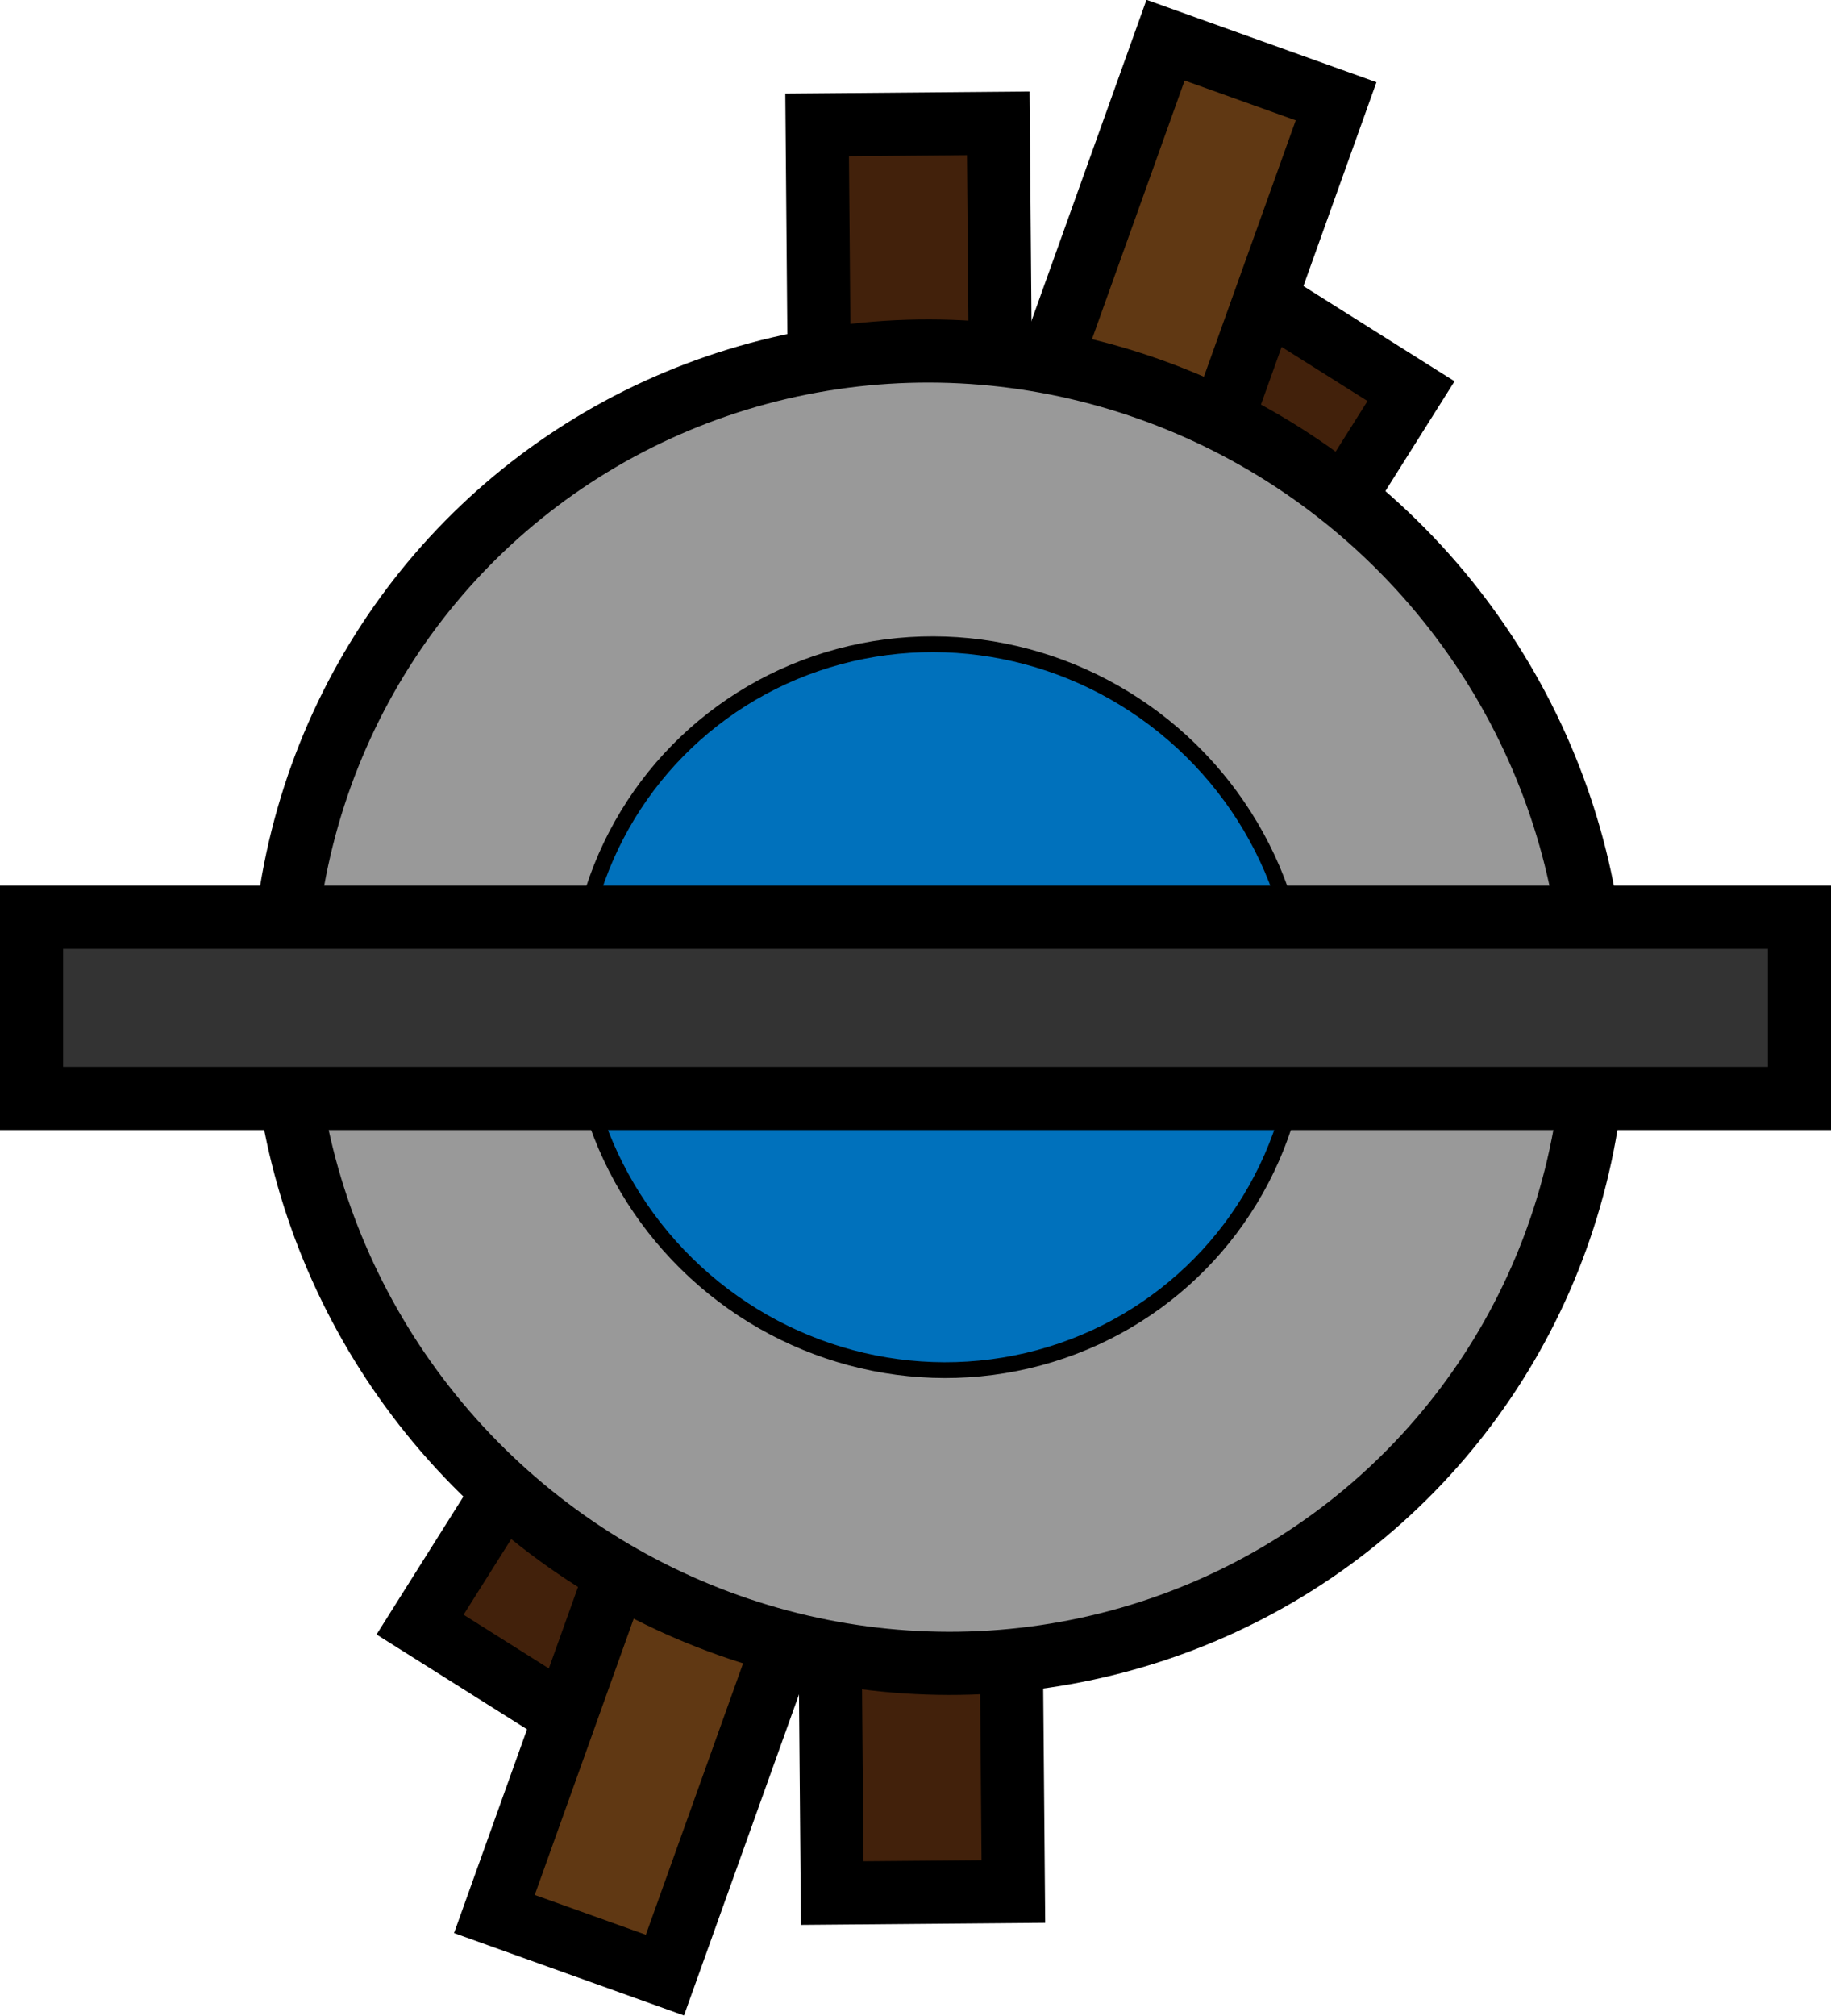 <svg xmlns="http://www.w3.org/2000/svg" viewBox="0 0 29.01 31.93"><defs><style>.cls-1{fill:#42210b;}.cls-1,.cls-2,.cls-3,.cls-4,.cls-5{stroke:#000;stroke-miterlimit:10;}.cls-2{fill:#603813;}.cls-3{fill:#999;}.cls-4{fill:#0071bc;stroke-width:0.25px;}.cls-5{fill:#333;}</style></defs><title>Campfire_1</title><g id="Layer_2" data-name="Layer 2"><g id="Layer_1-2" data-name="Layer 1"><rect class="cls-1" x="13.07" y="1.96" width="2.87" height="28.01" transform="translate(-0.14 0.13) rotate(-0.49)"/><rect class="cls-1" x="13.07" y="3.51" width="2.87" height="24.9" transform="translate(10.74 -5.27) rotate(32.21)"/><rect class="cls-2" x="13.07" y="0.2" width="2.87" height="31.53" transform="translate(6.23 -3.96) rotate(19.71)"/><ellipse class="cls-3" cx="14.87" cy="15.96" rx="10.31" ry="10.48" transform="translate(-6.93 15.37) rotate(-45.49)"/><ellipse class="cls-4" cx="14.87" cy="15.96" rx="5.7" ry="5.8" transform="translate(-6.93 15.37) rotate(-45.49)"/><rect class="cls-5" x="13.07" y="1.96" width="2.87" height="28.01" transform="translate(30.47 1.46) rotate(90)"/></g></g></svg>